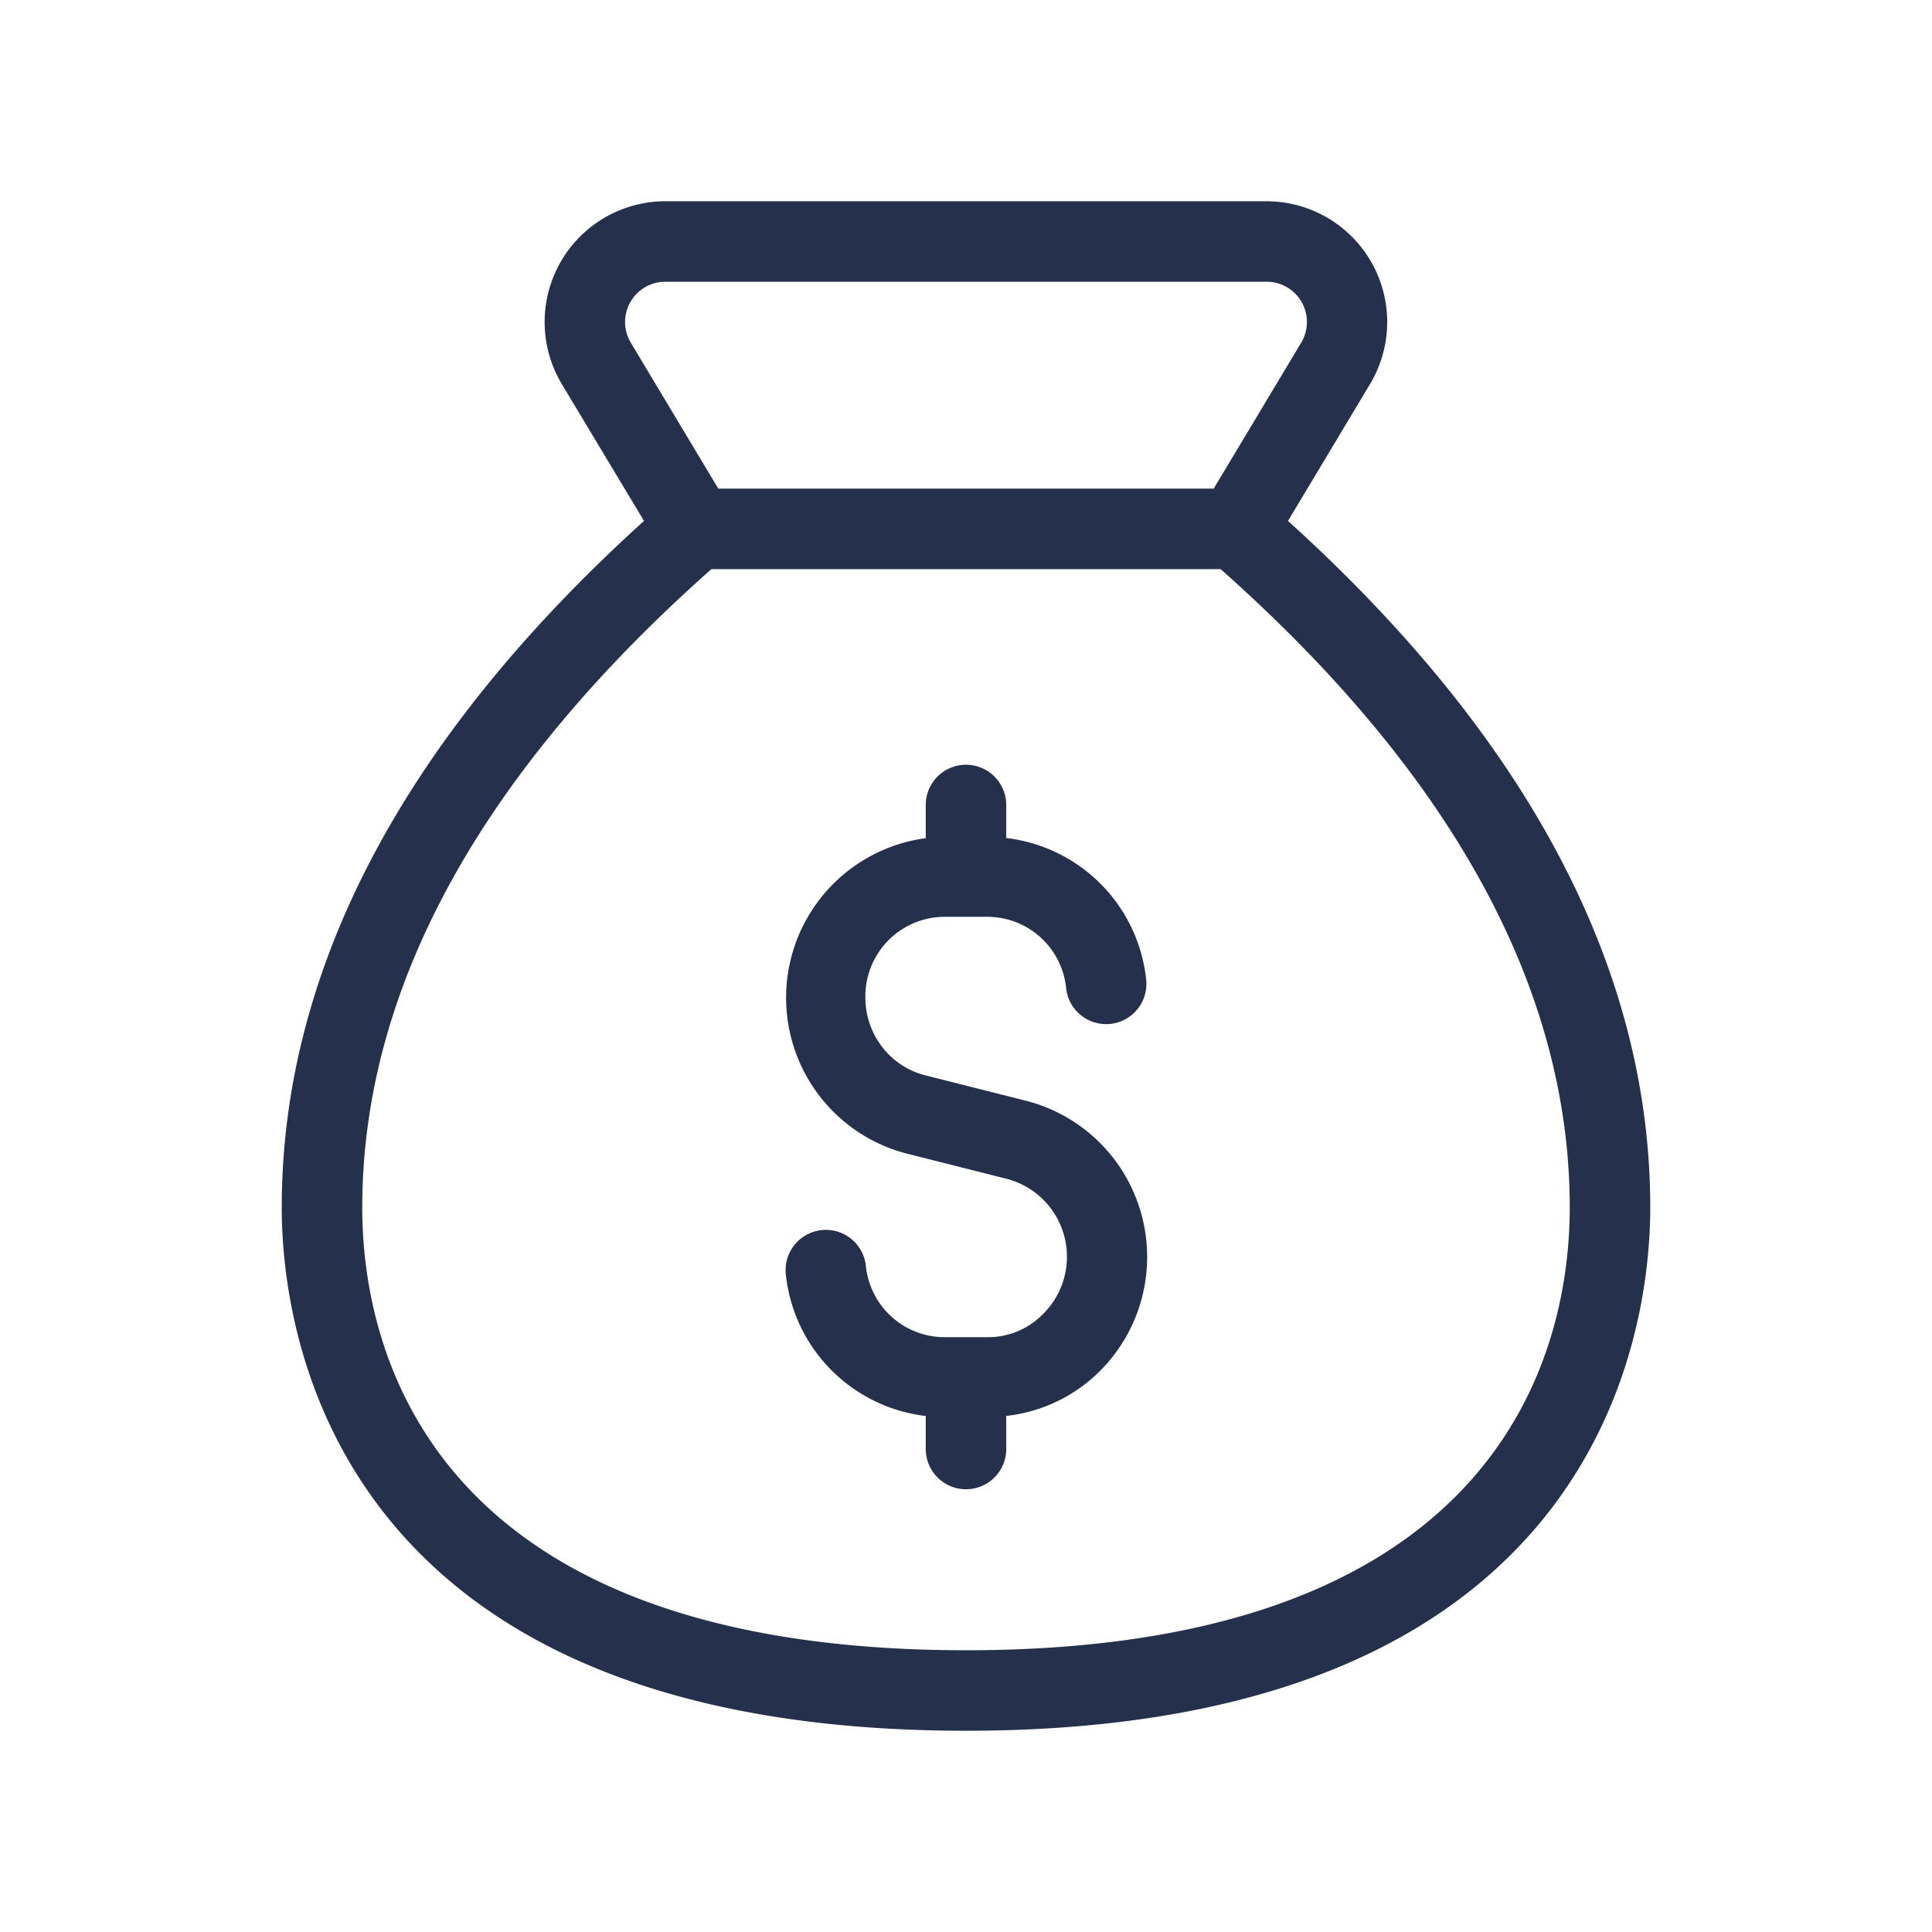 <svg id="Layer" xmlns="http://www.w3.org/2000/svg" viewBox="0 0 24 24"><defs><style>.cls-1{fill:#25314c;}</style></defs><path id="sack-dollar" class="cls-1" d="M16,6.471l1.019-1.7A1.5,1.5,0,0,0,15.735,2.5H8.265A1.5,1.5,0,0,0,6.979,4.771L8,6.471C5.013,9.174,3.5,12.042,3.5,15c0,1.525.613,6.5,8.5,6.5s8.5-4.975,8.5-6.5C20.5,12.042,18.987,9.174,16,6.471ZM7.836,4.257A.5.5,0,0,1,8.265,3.5h7.47a.5.5,0,0,1,.429.757L15.077,6.07H8.923ZM12,20.5c-6.769,0-7.5-3.846-7.5-5.5,0-2.715,1.464-5.382,4.337-7.93h6.326C18.036,9.618,19.5,12.285,19.5,15,19.5,16.654,18.769,20.5,12,20.5Zm2.25-4.887a2,2,0,0,1-.577,1.409,1.944,1.944,0,0,1-1.173.567V18a.5.5,0,0,1-1,0v-.41a1.98,1.98,0,0,1-1.738-1.757.5.5,0,1,1,.994-.11.984.984,0,0,0,.969.888h.55a.952.952,0,0,0,.685-.291,1,1,0,0,0-.45-1.675l-1.267-.32a2,2,0,0,1,.257-3.913V10a.5.5,0,0,1,1,0v.41a1.98,1.98,0,0,1,1.738,1.757.5.5,0,0,1-.994.11.984.984,0,0,0-.969-.888h-.55a.987.987,0,0,0-.975,1,1,1,0,0,0,.206.613.977.977,0,0,0,.534.355l1.267.32A2,2,0,0,1,14.25,15.613Z"/></svg>
